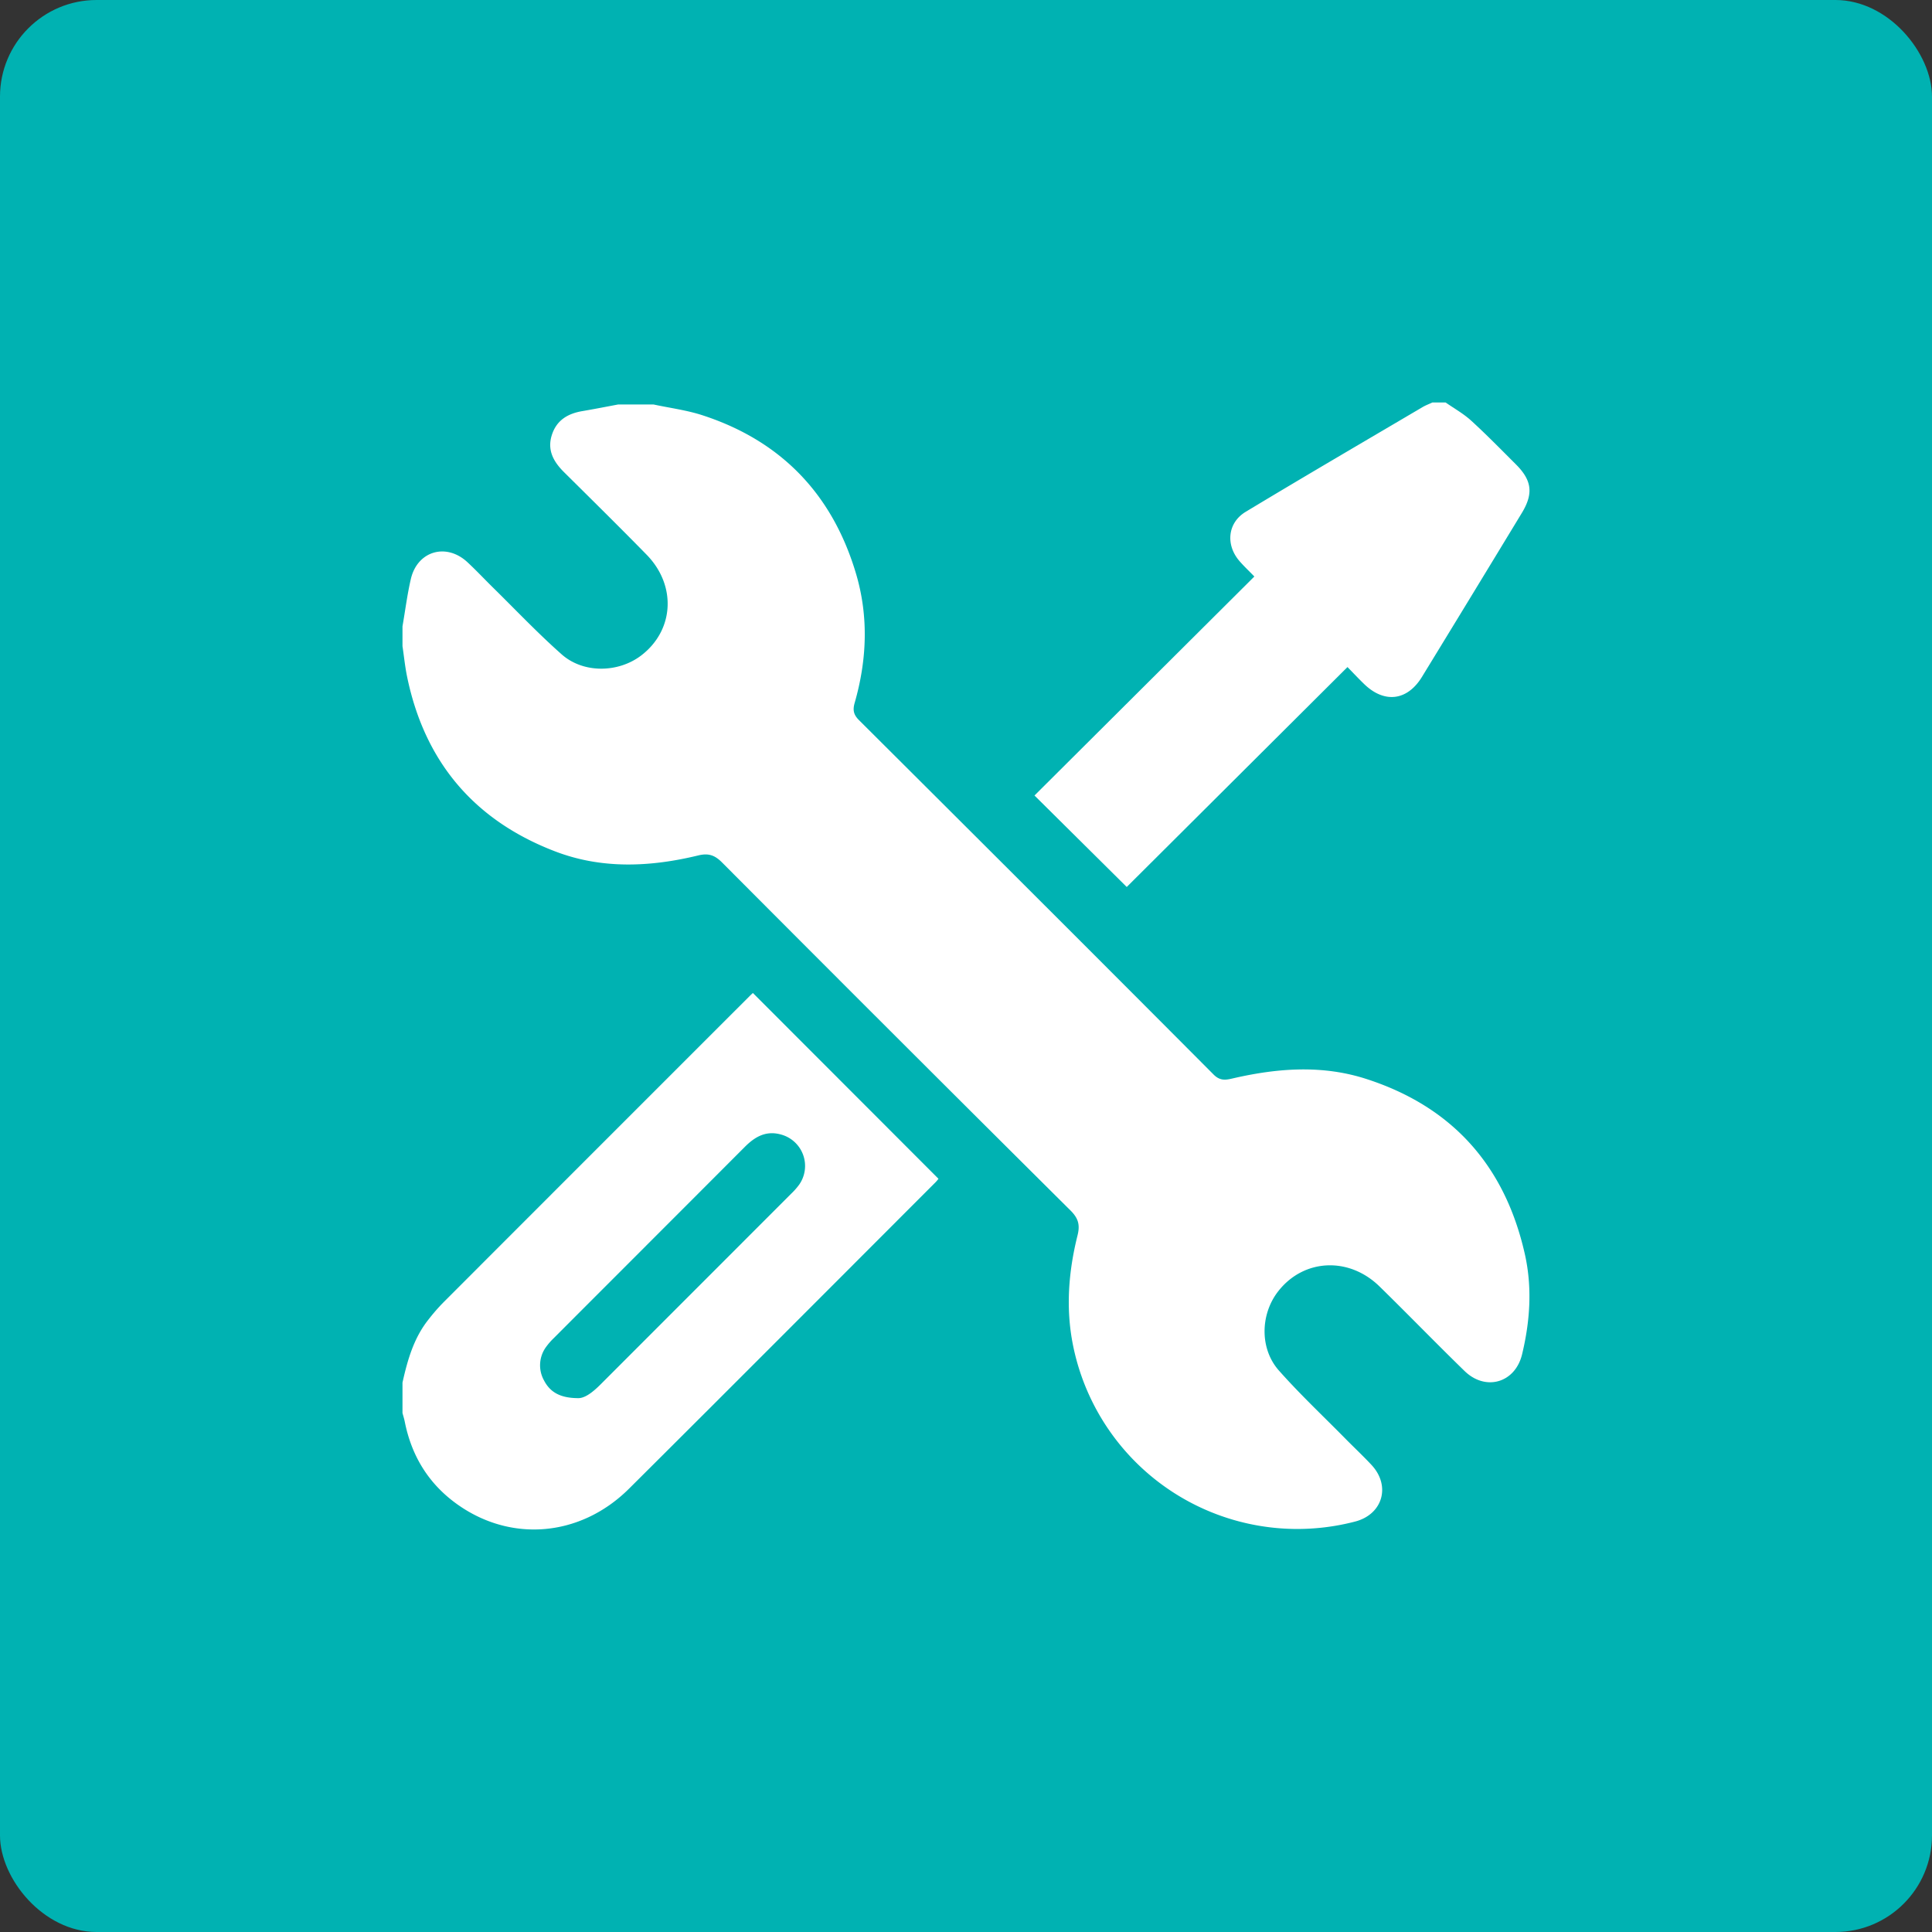 <svg width="40" height="40" viewBox="0 0 40 40" xmlns="http://www.w3.org/2000/svg" xmlns:xlink="http://www.w3.org/1999/xlink"><rect x="0" y="0" width="40" height="40" fill="#333333" stroke="none"/><g id="Page-1" stroke="none" stroke-width="1" fill="none" fill-rule="evenodd"><g id="02---02---Карточка_desktop" transform="translate(-902 -429)"><g id="карточка" transform="translate(131 181)"><g id="цена-и-информация" transform="translate(601 104)"><g id="tools" transform="translate(170 144)"><rect id="Rectangle" fill="#00b2b2" x="0" y="0" width="40" height="40" rx="2"/><g transform="translate(5 5)"><path id="Rectangle-4" d="M0 0h30v30H0z"/><path d="M8.529 3.374c.339.073.688.117 1.016.224 1.637.533 2.694 1.644 3.18 3.286.261.886.224 1.782-.03 2.668-.042.146-.025.244.09.358 2.451 2.442 4.9 4.886 7.342 7.338.147.148.277.106.428.072.909-.207 1.823-.273 2.722.015 1.793.575 2.883 1.804 3.294 3.633.155.693.107 1.386-.058 2.072-.142.59-.754.771-1.192.344-.593-.577-1.168-1.171-1.76-1.75-.637-.622-1.573-.573-2.098.102-.37.474-.386 1.188.016 1.64.432.488.909.936 1.366 1.4.182.185.37.361.547.55.41.436.236 1.032-.343 1.178a4.737 4.737 0 01-5.834-3.655c-.153-.762-.093-1.525.095-2.275.053-.214.016-.351-.146-.512a2005.32 2005.32 0 01-7.216-7.207c-.153-.153-.283-.195-.492-.144-.992.24-1.993.287-2.96-.083-1.68-.642-2.708-1.86-3.069-3.625-.042-.206-.063-.417-.094-.626v-.409c.057-.327.098-.657.173-.98.135-.582.734-.756 1.173-.347.183.17.354.353.533.529.47.462.924.942 1.417 1.378.45.398 1.172.384 1.646.023.682-.521.737-1.448.112-2.087-.562-.574-1.134-1.138-1.705-1.704-.217-.215-.357-.453-.258-.77.099-.314.336-.45.642-.5.245-.042.49-.09.733-.136h.73z" id="Fill-1" fill="#FFF"/><path d="M6.964 23.947c.147.006.315-.129.474-.288l3.943-3.945a1.41 1.41 0 00.165-.187.674.674 0 00-.373-1.037c-.309-.088-.54.042-.75.253-1.318 1.321-2.64 2.641-3.958 3.962a1.342 1.342 0 00-.15.17.643.643 0 00-.052.705c.125.241.331.364.7.367zm-3.63-.326c.104-.466.234-.923.54-1.305a4.02 4.02 0 01.297-.342c2.116-2.119 4.234-4.236 6.351-6.353.027-.027.055-.052.066-.062l3.842 3.846c-.003.004-.032.045-.068.08-2.111 2.112-4.22 4.228-6.337 6.335-1.025 1.02-2.503 1.127-3.63.272-.553-.42-.882-.983-1.016-1.663-.012-.058-.03-.115-.046-.173v-.635z" id="Fill-4" fill="#FFF"/><path d="M24.93 3.333c.178.124.37.231.529.376.318.29.62.6.925.904.333.332.368.605.123 1.009a991.49 991.49 0 01-2.068 3.394c-.304.495-.778.551-1.195.147-.108-.104-.211-.214-.346-.352l-4.57 4.553-1.91-1.894 4.552-4.534c-.116-.12-.219-.216-.31-.322-.287-.333-.246-.79.13-1.017 1.215-.733 2.44-1.448 3.662-2.168.064-.038.136-.064.204-.096h.275z" id="Fill-7" fill="#FFF"/></g></g></g></g></g></g></svg>